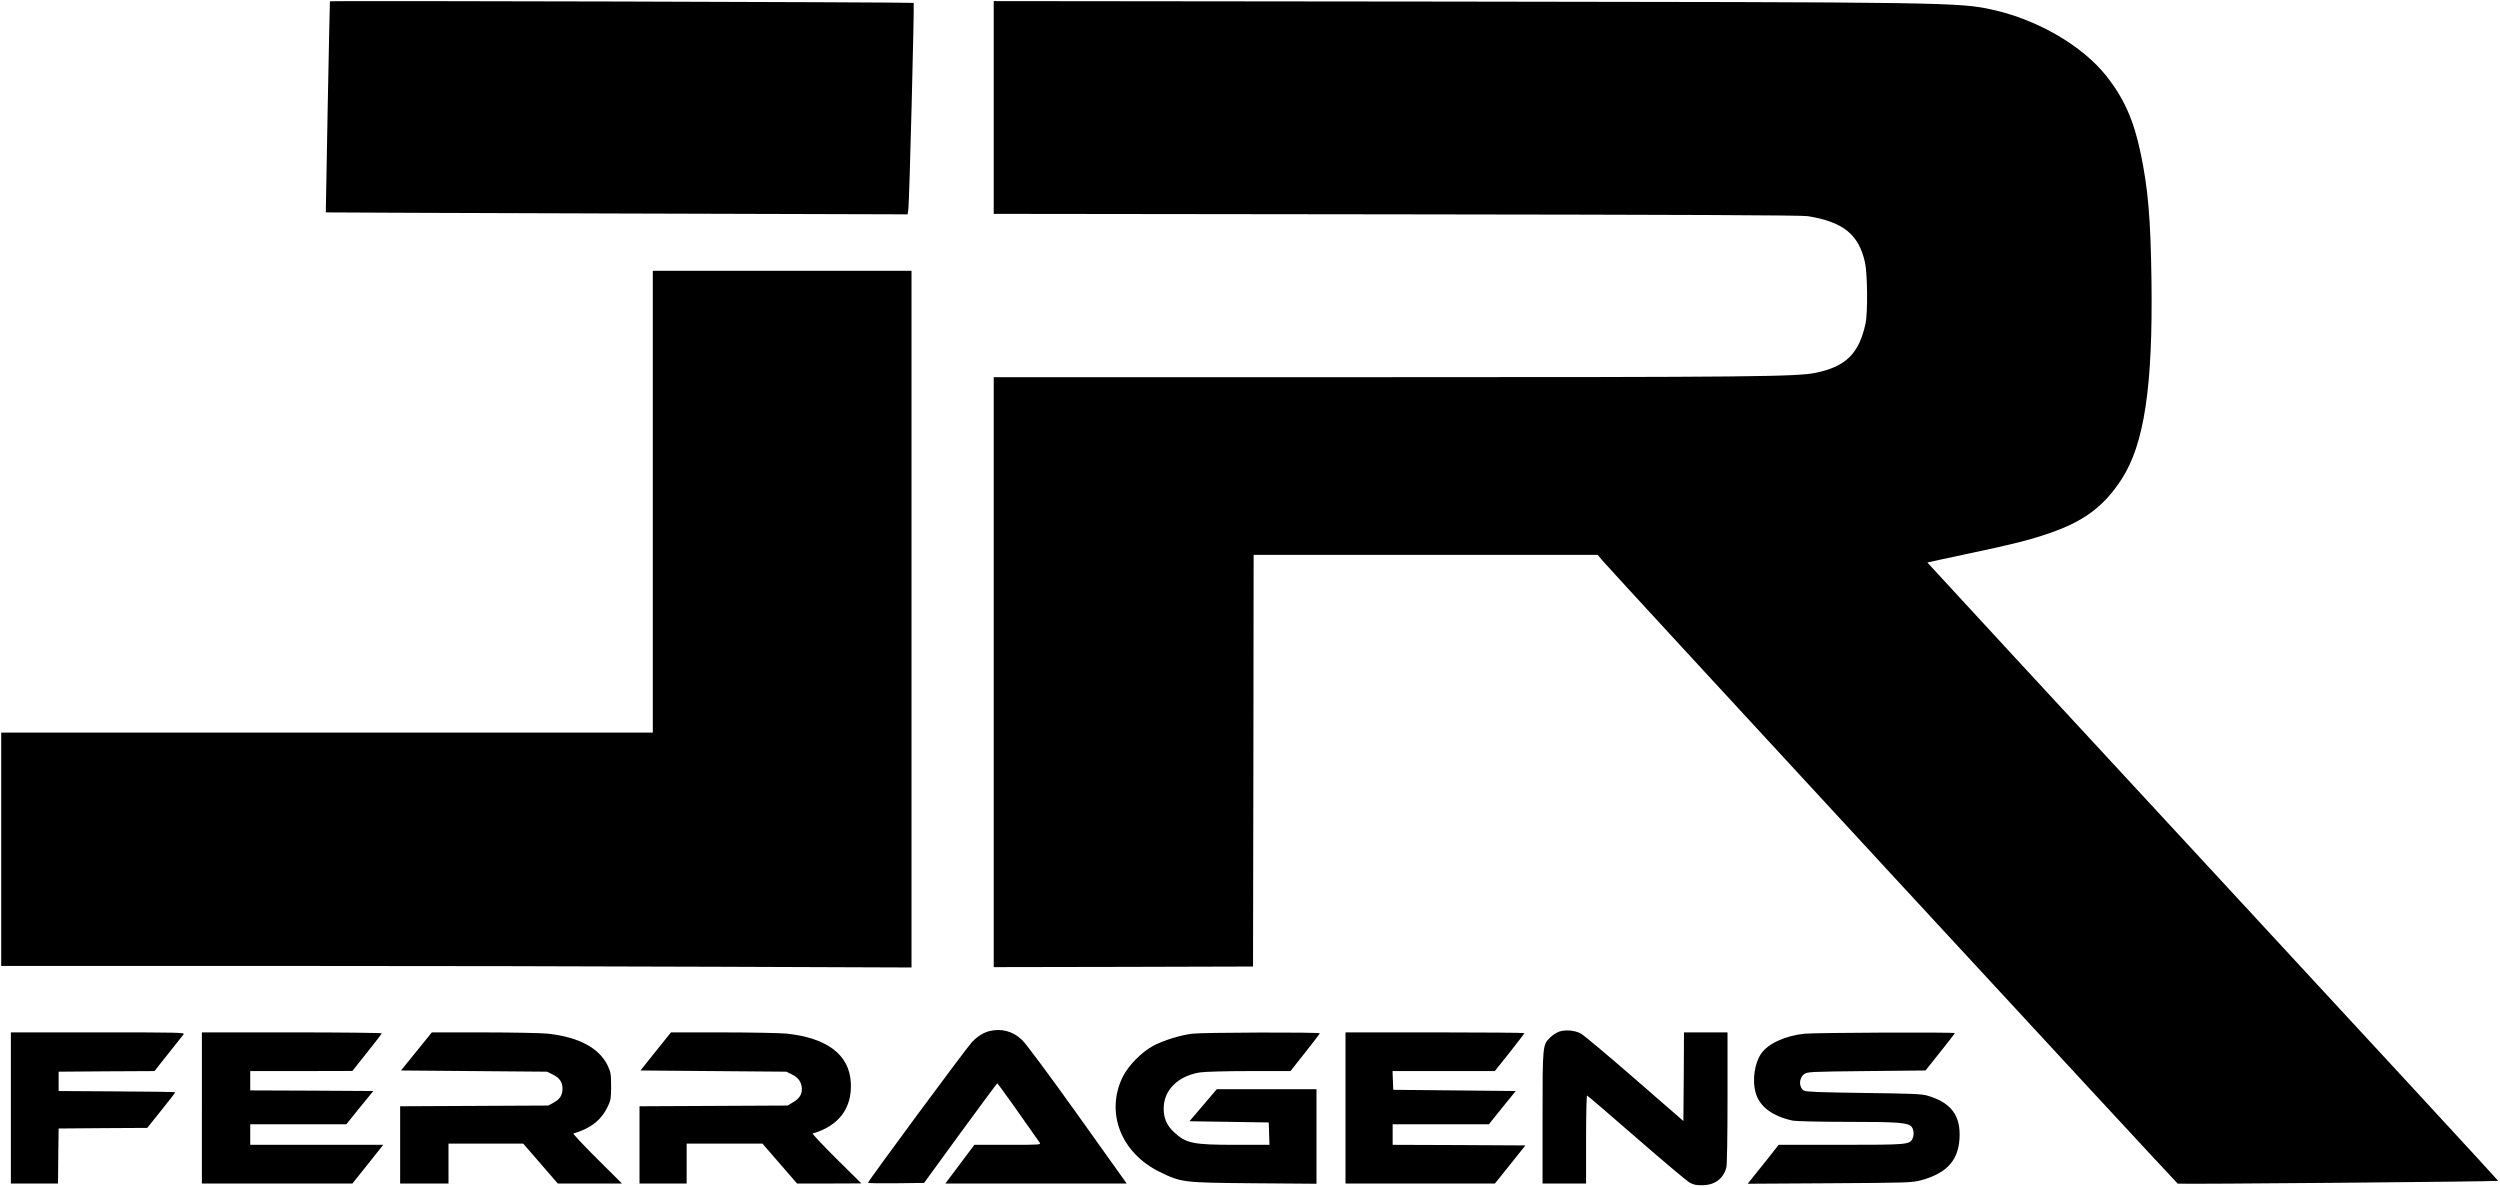 <?xml version="1.0" standalone="no"?>
<!DOCTYPE svg PUBLIC "-//W3C//DTD SVG 20010904//EN"
 "http://www.w3.org/TR/2001/REC-SVG-20010904/DTD/svg10.dtd">
<svg version="1.0" xmlns="http://www.w3.org/2000/svg"
 width="2068pt" height="982pt" viewBox="0 0 2068 982"
 preserveAspectRatio="xMidYMid meet">

<g transform="translate(0,982) scale(0.1,-0.1)"
fill="#000000" stroke="none">
<path d="M2729 9809 c-2 -4 -35 -1742 -34 -1746 0 -1 1083 -5 2407 -9 l2406
-7 6 44 c9 71 50 1698 44 1705 -7 6 -4827 20 -4829 13z"/>
<path d="M8220 8931 l0 -880 3333 -4 c2397 -3 3351 -7 3401 -15 294 -48 421
-151 473 -382 21 -94 24 -414 5 -505 -54 -250 -162 -357 -413 -409 -158 -32
-525 -36 -3676 -36 l-3123 0 0 -2440 0 -2440 1073 2 1072 3 3 1703 2 1702
1423 0 1424 0 34 -42 c47 -60 4750 -5152 4763 -5159 12 -6 2645 17 2651 23 2
2 -1060 1153 -2360 2558 -1300 1405 -2363 2556 -2362 2557 2 1 153 34 337 73
375 79 509 113 677 171 283 98 446 220 592 444 188 289 260 765 248 1645 -7
514 -28 758 -89 1050 -57 275 -138 456 -283 640 -200 252 -567 466 -944 550
-274 61 -382 62 -4523 67 l-3738 4 0 -880z"/>
<path d="M5400 5670 l0 -1910 -2695 0 -2695 0 0 -965 0 -965 2168 0 c1192 0
2886 -3 3765 -7 l1597 -6 0 2881 0 2882 -1070 0 -1070 0 0 -1910z"/>
<path d="M8185 1291 c-50 -13 -96 -41 -144 -90 -42 -43 -861 -1151 -861 -1165
0 -4 104 -5 232 -4 l232 3 300 412 c166 227 303 412 306 412 4 0 222 -306 349
-489 13 -20 11 -20 -263 -20 l-276 0 -120 -160 -120 -160 750 0 750 0 -405
568 c-249 348 -427 587 -460 619 -76 73 -170 98 -270 74z"/>
<path d="M12896 1286 c-21 -8 -54 -29 -72 -47 -64 -62 -64 -64 -64 -666 l0
-543 180 0 180 0 0 366 c0 201 4 364 8 362 5 -1 187 -158 406 -348 218 -190
416 -356 439 -370 34 -20 55 -25 107 -24 103 0 174 52 200 145 6 20 10 255 10
576 l0 543 -180 0 -180 0 -2 -366 -3 -367 -405 352 c-223 194 -422 361 -444
372 -50 27 -130 33 -180 15z"/>
<path d="M90 655 l0 -625 195 0 195 0 2 228 3 227 367 3 366 2 116 145 c64 79
116 147 116 150 0 2 -217 6 -482 7 l-483 3 0 80 0 80 397 3 396 2 113 143 c62
78 119 150 127 160 14 16 -20 17 -706 17 l-722 0 0 -625z"/>
<path d="M1670 655 l0 -625 623 0 622 0 128 160 127 160 -550 0 -550 0 0 85 0
85 398 0 397 0 111 138 112 137 -509 3 -509 2 0 80 0 80 423 0 422 1 120 151
c66 83 122 155 123 160 2 4 -332 8 -742 8 l-746 0 0 -625z"/>
<path d="M3445 1123 l-128 -158 604 -5 604 -5 47 -23 c57 -28 81 -63 81 -118
0 -54 -22 -88 -76 -116 l-42 -23 -612 -3 -613 -3 0 -319 0 -320 200 0 200 0 0
165 0 165 309 0 309 0 143 -165 143 -165 265 0 266 0 -207 206 c-114 113 -201
207 -195 208 143 41 232 111 286 226 23 49 26 67 26 165 0 99 -3 116 -27 168
-70 148 -240 239 -500 267 -51 5 -287 10 -524 10 l-432 0 -127 -157z"/>
<path d="M5424 1123 l-126 -158 603 -5 604 -5 48 -24 c52 -25 78 -64 80 -117
1 -48 -21 -82 -73 -112 l-45 -27 -612 -3 -613 -3 0 -319 0 -320 195 0 195 0 0
165 0 165 313 0 314 0 143 -165 143 -165 266 0 266 1 -207 205 c-114 113 -202
206 -195 208 215 62 326 209 315 419 -12 232 -193 370 -530 407 -54 5 -291 10
-527 10 l-431 0 -126 -157z"/>
<path d="M9860 1269 c-97 -12 -234 -55 -315 -97 -101 -53 -211 -165 -259 -262
-143 -296 -12 -629 309 -785 180 -87 189 -88 778 -93 l517 -4 0 391 0 391
-412 0 -413 0 -113 -133 -113 -132 328 -5 328 -5 3 -93 3 -92 -283 0 c-352 0
-407 12 -507 105 -61 57 -86 117 -85 200 2 150 121 266 301 294 42 6 214 11
410 11 l338 0 120 152 c66 84 122 156 123 160 5 11 -975 8 -1058 -3z"/>
<path d="M11130 655 l0 -625 618 0 618 0 126 157 126 158 -549 3 -549 2 0 85
0 85 398 0 398 0 111 138 111 137 -506 5 -507 5 -3 78 -3 77 423 0 423 0 123
154 c67 85 122 157 122 160 0 3 -333 6 -740 6 l-740 0 0 -625z"/>
<path d="M14925 1269 c-159 -17 -300 -82 -357 -165 -53 -77 -74 -214 -47 -317
30 -118 137 -200 309 -237 25 -5 225 -10 445 -10 428 0 509 -6 538 -41 19 -24
22 -70 6 -101 -25 -46 -45 -48 -592 -48 l-514 0 -85 -108 c-47 -59 -105 -131
-128 -160 l-43 -54 679 4 c662 4 681 5 759 26 220 61 315 175 315 378 0 169
-82 267 -267 321 -49 14 -131 17 -528 22 -354 5 -476 9 -492 19 -44 25 -44
103 0 136 28 20 40 21 517 26 l488 5 121 152 c67 84 121 154 121 157 0 9
-1157 4 -1245 -5z"/>
</g>
</svg>

